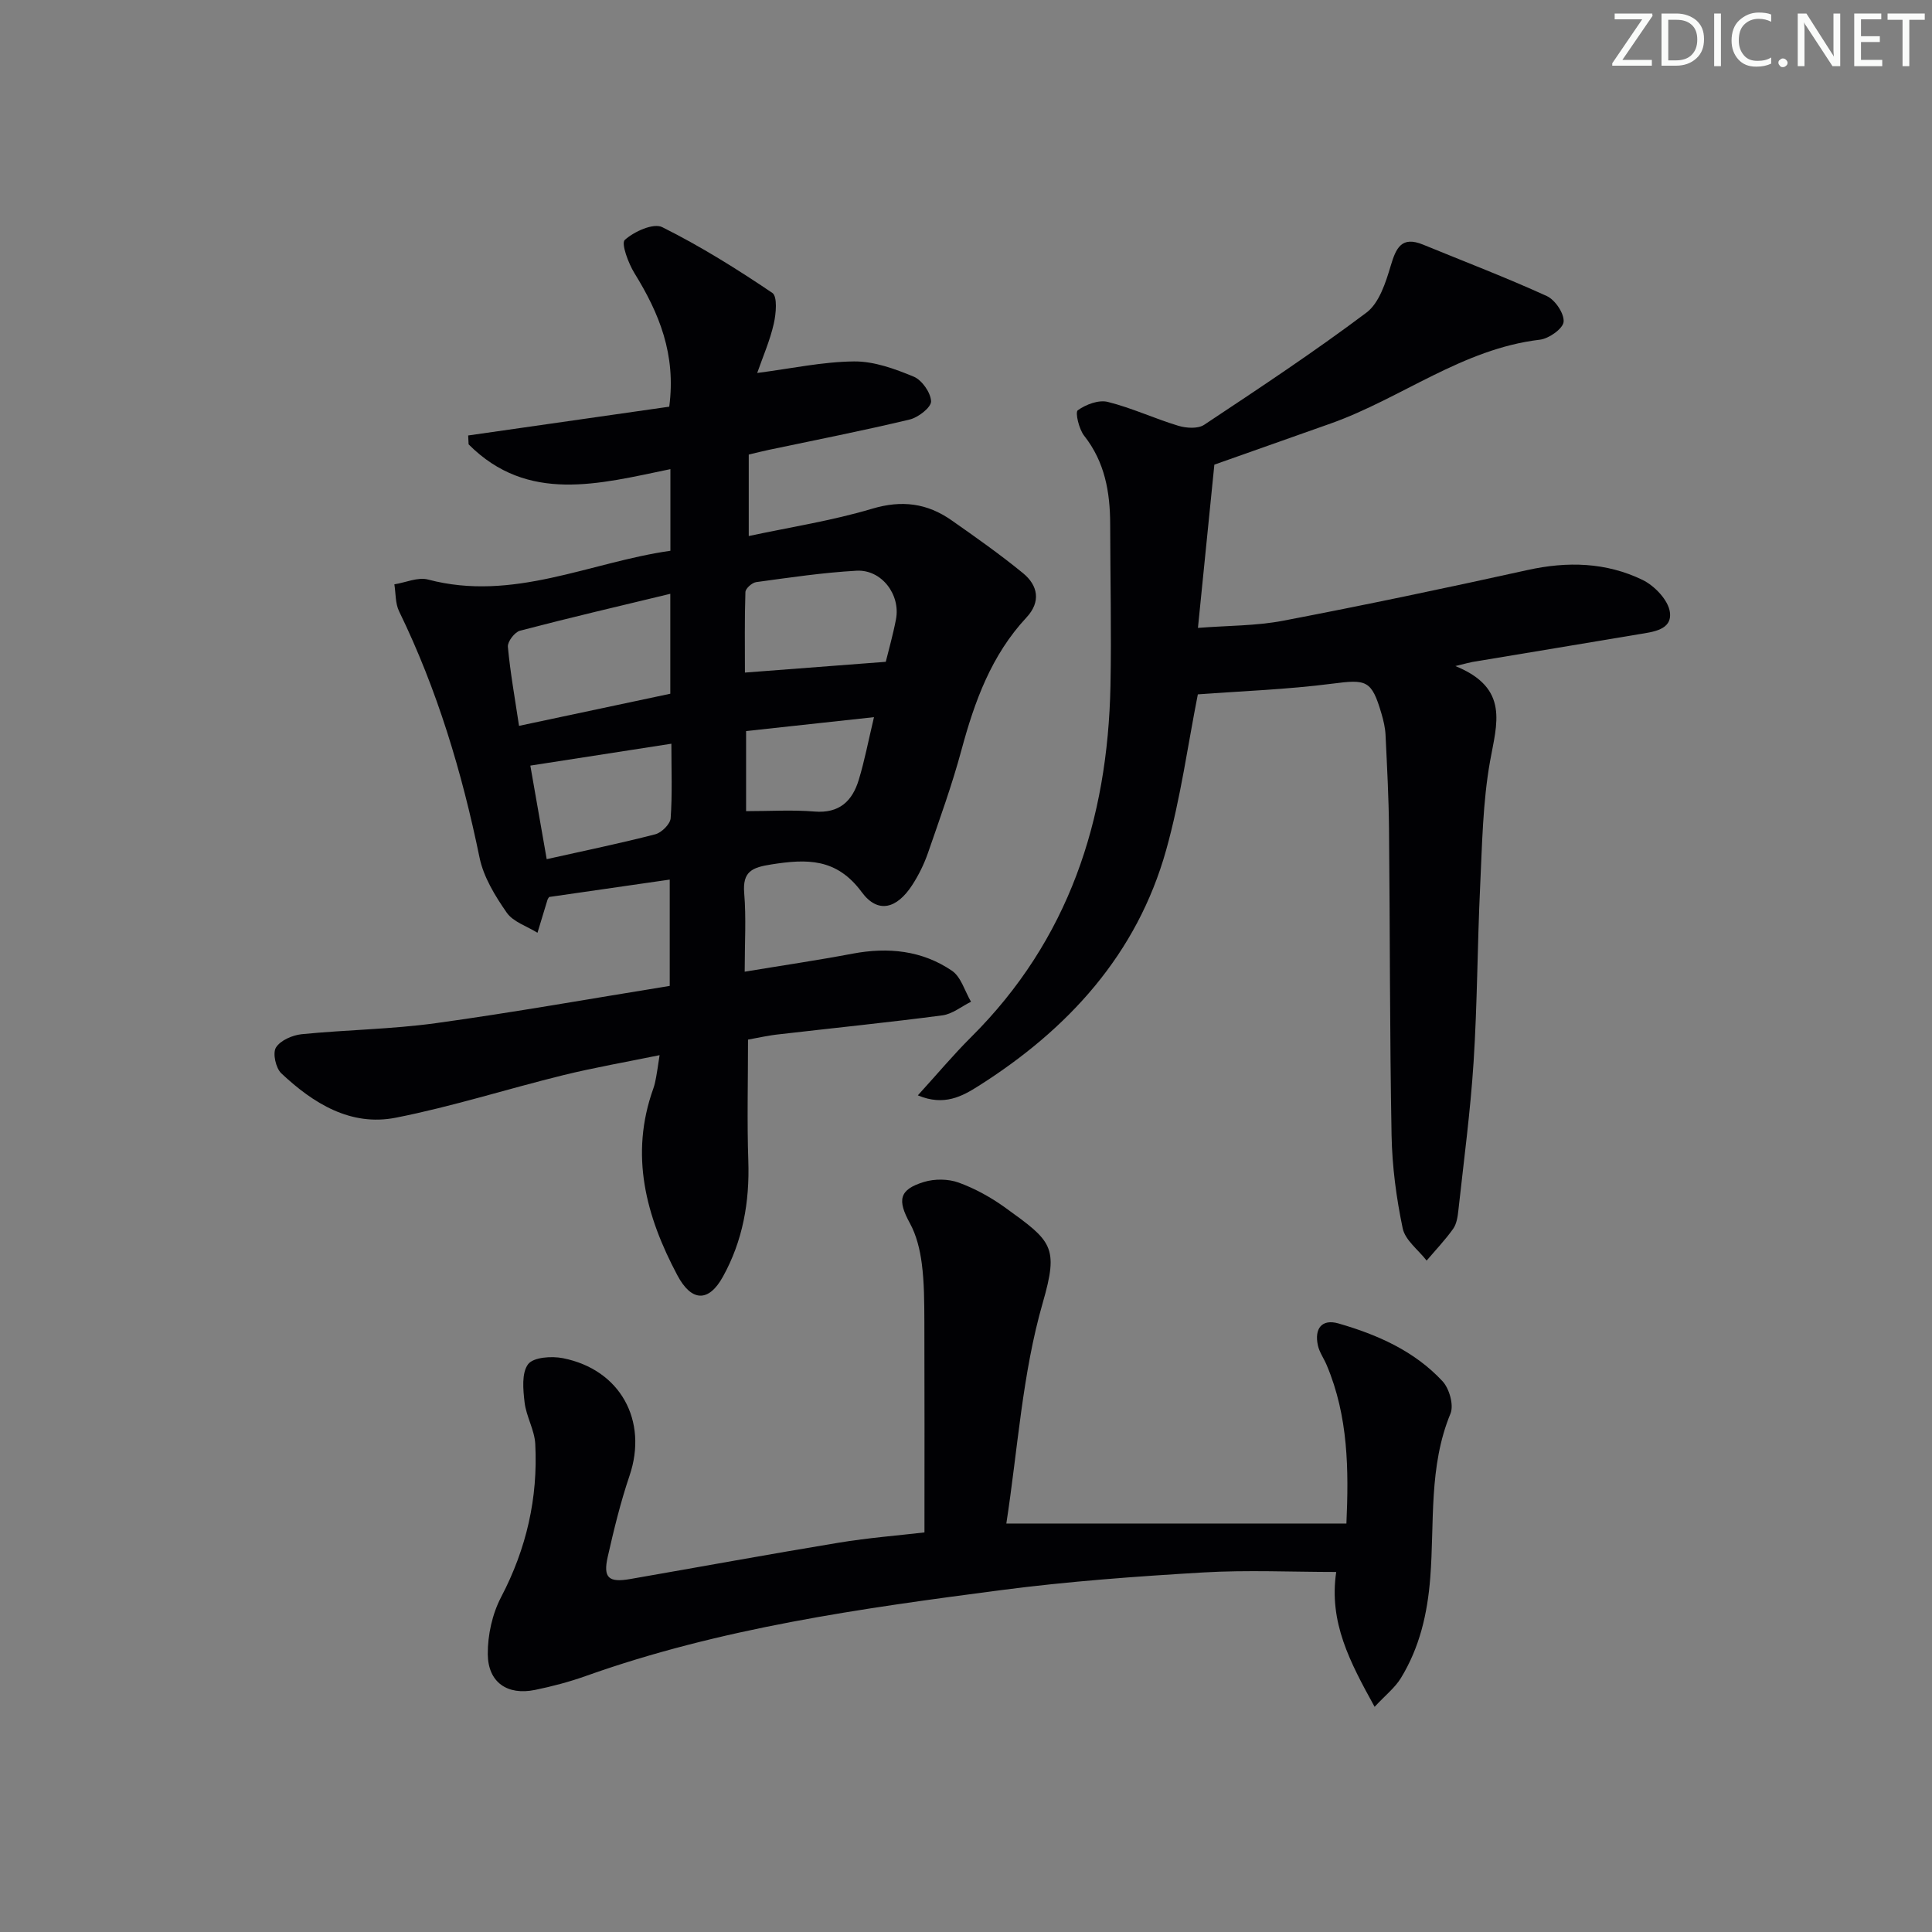 <svg enable-background="new 0 0 400 400" viewBox="0 0 400 400" xmlns="http://www.w3.org/2000/svg"><rect x="0" y="0" width="400" height="400" fill="#808080" stroke="none"/><g fill="#fafbfa"><path d="m342.2 3.2-6.3 9.2h6.1v1.2h-8.2v-.5l6.2-9.1h-5.7v-1.2h7.8v.4z"/><path d="m344 13.7v-10.9h3.1c1.6 0 3 .5 4.1 1.4 1.1 1 1.6 2.2 1.6 3.9s-.5 3-1.6 4-2.5 1.5-4.2 1.5h-3zm1.4-9.6v8.4h1.6c1.4 0 2.5-.4 3.2-1.1.8-.8 1.2-1.8 1.2-3.2s-.4-2.4-1.2-3.1-1.8-1-3.1-1z"/><path d="m356.3 2.8v10.9h-1.4v-10.9z"/><path d="m366.6 13.2c-.8.4-1.8.6-3 .6-1.6 0-2.8-.5-3.7-1.5s-1.4-2.3-1.4-3.9c0-1.7.5-3.2 1.6-4.2s2.4-1.6 4-1.6c1 0 1.9.1 2.6.4v1.5c-.8-.4-1.6-.6-2.6-.6-1.2 0-2.2.4-3 1.2s-1.1 1.9-1.1 3.3c0 1.3.4 2.3 1.1 3.1s1.6 1.1 2.8 1.1c1.1 0 2-.2 2.8-.7v1.3z"/><path d="m368.2 13c0-.3.1-.5.3-.6.2-.2.4-.3.6-.3.3 0 .5.1.7.3s.3.4.3.6-.1.5-.3.6c-.2.2-.4.3-.7.3s-.5-.1-.6-.3c-.2-.2-.3-.4-.3-.6z"/><path d="m381.1 13.7h-1.7l-5.5-8.4c-.2-.2-.3-.5-.4-.7 0 .2.1.8.1 1.5v7.6h-1.4v-10.9h1.8l5.3 8.3c.3.4.4.6.4.8 0-.3-.1-.8-.1-1.6v-7.5h1.4v10.9z"/><path d="m389.7 13.7h-5.8v-10.9h5.6v1.2h-4.2v3.5h3.9v1.2h-3.9v3.7h4.4z"/><path d="m398.4 4.1h-3.1v9.6h-1.4v-9.6h-3.1v-1.3h7.7v1.3z"/></g><path d="m154.87 215.24c0 8.83-.22 16.97.06 25.09.29 8.51-1.14 16.57-5.26 24-2.97 5.37-6.52 5.17-9.42-.28-6.53-12.27-9.92-24.95-4.98-38.7.28-.78.44-1.6.59-2.42.21-1.14.37-2.3.7-4.47-6.87 1.41-13.46 2.55-19.94 4.14-11.59 2.85-23 6.51-34.69 8.81-9.35 1.84-17.08-2.98-23.68-9.18-1.15-1.08-1.84-4.17-1.12-5.34.91-1.49 3.41-2.57 5.33-2.77 9.25-.92 18.61-1.02 27.81-2.29 16.09-2.22 32.1-5.08 48.39-7.71 0-7.48 0-14.42 0-22.01-8.32 1.2-16.55 2.39-24.96 3.6-.04.07-.27.32-.36.62-.7 2.26-1.38 4.52-2.06 6.79-2.17-1.36-5.03-2.24-6.37-4.17-2.41-3.46-4.8-7.37-5.63-11.41-3.63-17.65-8.75-34.74-16.65-50.97-.8-1.63-.68-3.71-.98-5.59 2.34-.37 4.89-1.55 6.98-.99 17.62 4.66 33.48-3.58 50.17-5.96 0-5.8 0-11.09 0-16.9-14.75 3.05-29.53 7.16-41.78-5.13-.03-.61-.06-1.22-.09-1.84 13.88-1.99 27.77-3.98 41.63-5.96 1.44-10.84-2.1-19.38-7.19-27.62-1.28-2.07-2.81-6.19-2.01-6.91 1.93-1.74 5.93-3.55 7.75-2.64 7.91 3.94 15.46 8.66 22.79 13.61 1.09.73.78 4.32.3 6.4-.79 3.47-2.24 6.78-3.43 10.18 7.1-.92 13.57-2.33 20.06-2.39 4.13-.04 8.43 1.53 12.34 3.15 1.71.71 3.52 3.3 3.6 5.1.05 1.24-2.64 3.35-4.41 3.77-9.67 2.32-19.43 4.23-29.15 6.28-1.28.27-2.55.59-4.19.98v16.87c8.59-1.84 17.23-3.17 25.53-5.65 6.19-1.85 11.43-1.14 16.47 2.4 5.03 3.52 10.06 7.07 14.8 10.95 3.1 2.55 3.72 5.92.7 9.16-7.27 7.8-10.74 17.37-13.46 27.44-1.94 7.2-4.49 14.24-6.93 21.3-.81 2.33-1.93 4.61-3.27 6.67-3.18 4.9-7.11 5.99-10.45 1.45-5.21-7.06-11.35-6.89-18.7-5.73-3.95.62-6.01 1.41-5.63 5.96.43 5.1.1 10.27.1 16.25 7.82-1.3 15.13-2.37 22.37-3.74 7.34-1.38 14.36-.66 20.54 3.54 1.89 1.29 2.66 4.23 3.95 6.42-1.97.97-3.86 2.55-5.93 2.82-11.18 1.47-22.41 2.6-33.62 3.9-2.3.23-4.56.75-6.62 1.12zm-16.09-92.3c-10.66 2.57-20.93 4.97-31.12 7.64-1.1.29-2.6 2.26-2.51 3.32.49 5.33 1.45 10.62 2.31 16.38 11.04-2.34 21.17-4.49 31.32-6.65 0-6.95 0-13.37 0-20.69zm44.61 14.08c.58-2.37 1.49-5.55 2.11-8.78.99-5.14-2.99-10.37-8.17-10.08-6.95.39-13.87 1.42-20.77 2.36-.86.12-2.21 1.32-2.23 2.06-.19 5.71-.1 11.43-.1 16.67 10.1-.76 19.43-1.48 29.16-2.23zm-70.2 40.86c7.94-1.78 15.26-3.28 22.48-5.15 1.31-.34 3.09-2.11 3.18-3.32.36-4.94.15-9.92.15-15.43-9.9 1.54-19.27 2.99-29.2 4.53 1.01 5.82 2.14 12.25 3.39 19.37zm67.76-29.4c-9.28 1.01-17.79 1.93-26.48 2.88v16.58c4.92 0 9.57-.3 14.16.08 5.16.42 7.84-2.18 9.17-6.57 1.2-3.95 1.97-8.01 3.15-12.97z" fill="#010104"/><path d="m251.42 96.2c-1.06 10.56-2.19 21.76-3.4 33.8 6.19-.49 12.02-.41 17.62-1.48 16.92-3.24 33.79-6.78 50.62-10.5 8.26-1.83 16.29-1.61 23.84 2.06 2.46 1.2 5.29 4.16 5.63 6.64.52 3.72-3.52 4.11-6.47 4.6-11.44 1.93-22.89 3.81-34.34 5.72-.59.1-1.16.27-3.6.86 11.28 4.58 8.55 11.98 7.17 19.76-1.5 8.46-1.63 17.19-2.04 25.82-.58 12.13-.58 24.29-1.36 36.41-.66 10.26-2.03 20.48-3.15 30.71-.14 1.31-.36 2.79-1.08 3.81-1.65 2.32-3.64 4.4-5.49 6.58-1.72-2.22-4.45-4.22-4.96-6.69-1.32-6.3-2.18-12.8-2.3-19.24-.39-21.15-.32-42.31-.53-63.47-.06-6.48-.41-12.96-.72-19.44-.07-1.47-.42-2.96-.84-4.39-2.05-6.99-3.09-7.13-10.21-6.21-9.29 1.2-18.69 1.53-27.81 2.21-2.03 10.22-3.54 21.44-6.56 32.23-6.04 21.57-20.27 37.09-38.85 48.85-3.32 2.1-7.1 4.24-12.56 1.94 4.01-4.4 7.37-8.42 11.06-12.09 20.16-20.07 28.26-44.91 28.82-72.7.22-11.16-.04-22.32-.06-33.49-.02-6.62-1.1-12.85-5.39-18.29-1.08-1.37-1.89-4.85-1.32-5.26 1.67-1.21 4.32-2.21 6.21-1.74 4.97 1.24 9.68 3.45 14.6 4.94 1.65.5 4.07.66 5.36-.2 11.34-7.53 22.71-15.05 33.59-23.22 2.64-1.98 3.99-6.2 5.02-9.66 1.12-3.77 2.26-6.25 6.72-4.42 8.55 3.51 17.2 6.81 25.6 10.64 1.73.79 3.63 3.6 3.49 5.33-.11 1.41-3.04 3.49-4.91 3.71-16.03 1.89-28.64 12.12-43.28 17.34-7.83 2.76-15.64 5.52-24.12 8.53z" fill="#010104"/><path d="m191.4 317.27c0-15.12.03-29.4-.02-43.69-.02-3.99-.02-8-.53-11.94-.37-2.86-1.09-5.87-2.46-8.37-2.63-4.8-2.28-6.98 2.91-8.56 2.2-.67 5.02-.65 7.17.13 3.39 1.23 6.68 3.05 9.61 5.16 9.71 7 11.17 8.06 7.81 19.73-4.24 14.7-5.17 30.36-7.54 45.7h70.41c.49-11.05.42-22.18-4.1-32.84-.58-1.37-1.51-2.65-1.81-4.06-.74-3.42.78-5.53 4.28-4.52 8.05 2.32 15.72 5.7 21.53 11.96 1.41 1.52 2.37 4.93 1.65 6.69-4.55 10.99-3.3 22.62-4.19 33.98-.58 7.47-2.2 14.45-6.09 20.8-1.22 1.99-3.18 3.52-5.43 5.94-5.13-9.29-9.5-17.52-7.95-27.92-9.16 0-18.39-.44-27.56.1-13.92.82-27.87 1.84-41.69 3.64-29.11 3.8-58.22 7.86-86.09 17.79-3.42 1.22-6.98 2.16-10.54 2.89-5.71 1.17-9.73-1.54-9.78-7.4-.03-3.96.93-8.32 2.76-11.82 5.25-10.02 7.65-20.53 7.07-31.71-.15-2.89-1.87-5.68-2.21-8.6-.31-2.65-.64-6.09.73-7.91 1.1-1.45 4.88-1.71 7.22-1.24 11.91 2.36 17.63 12.97 13.78 24.32-1.86 5.49-3.24 11.16-4.52 16.82-.98 4.34.19 5.36 4.67 4.58 14.38-2.5 28.74-5.14 43.15-7.52 6.19-1.02 12.48-1.51 17.76-2.13z" fill="#010104"/></svg>